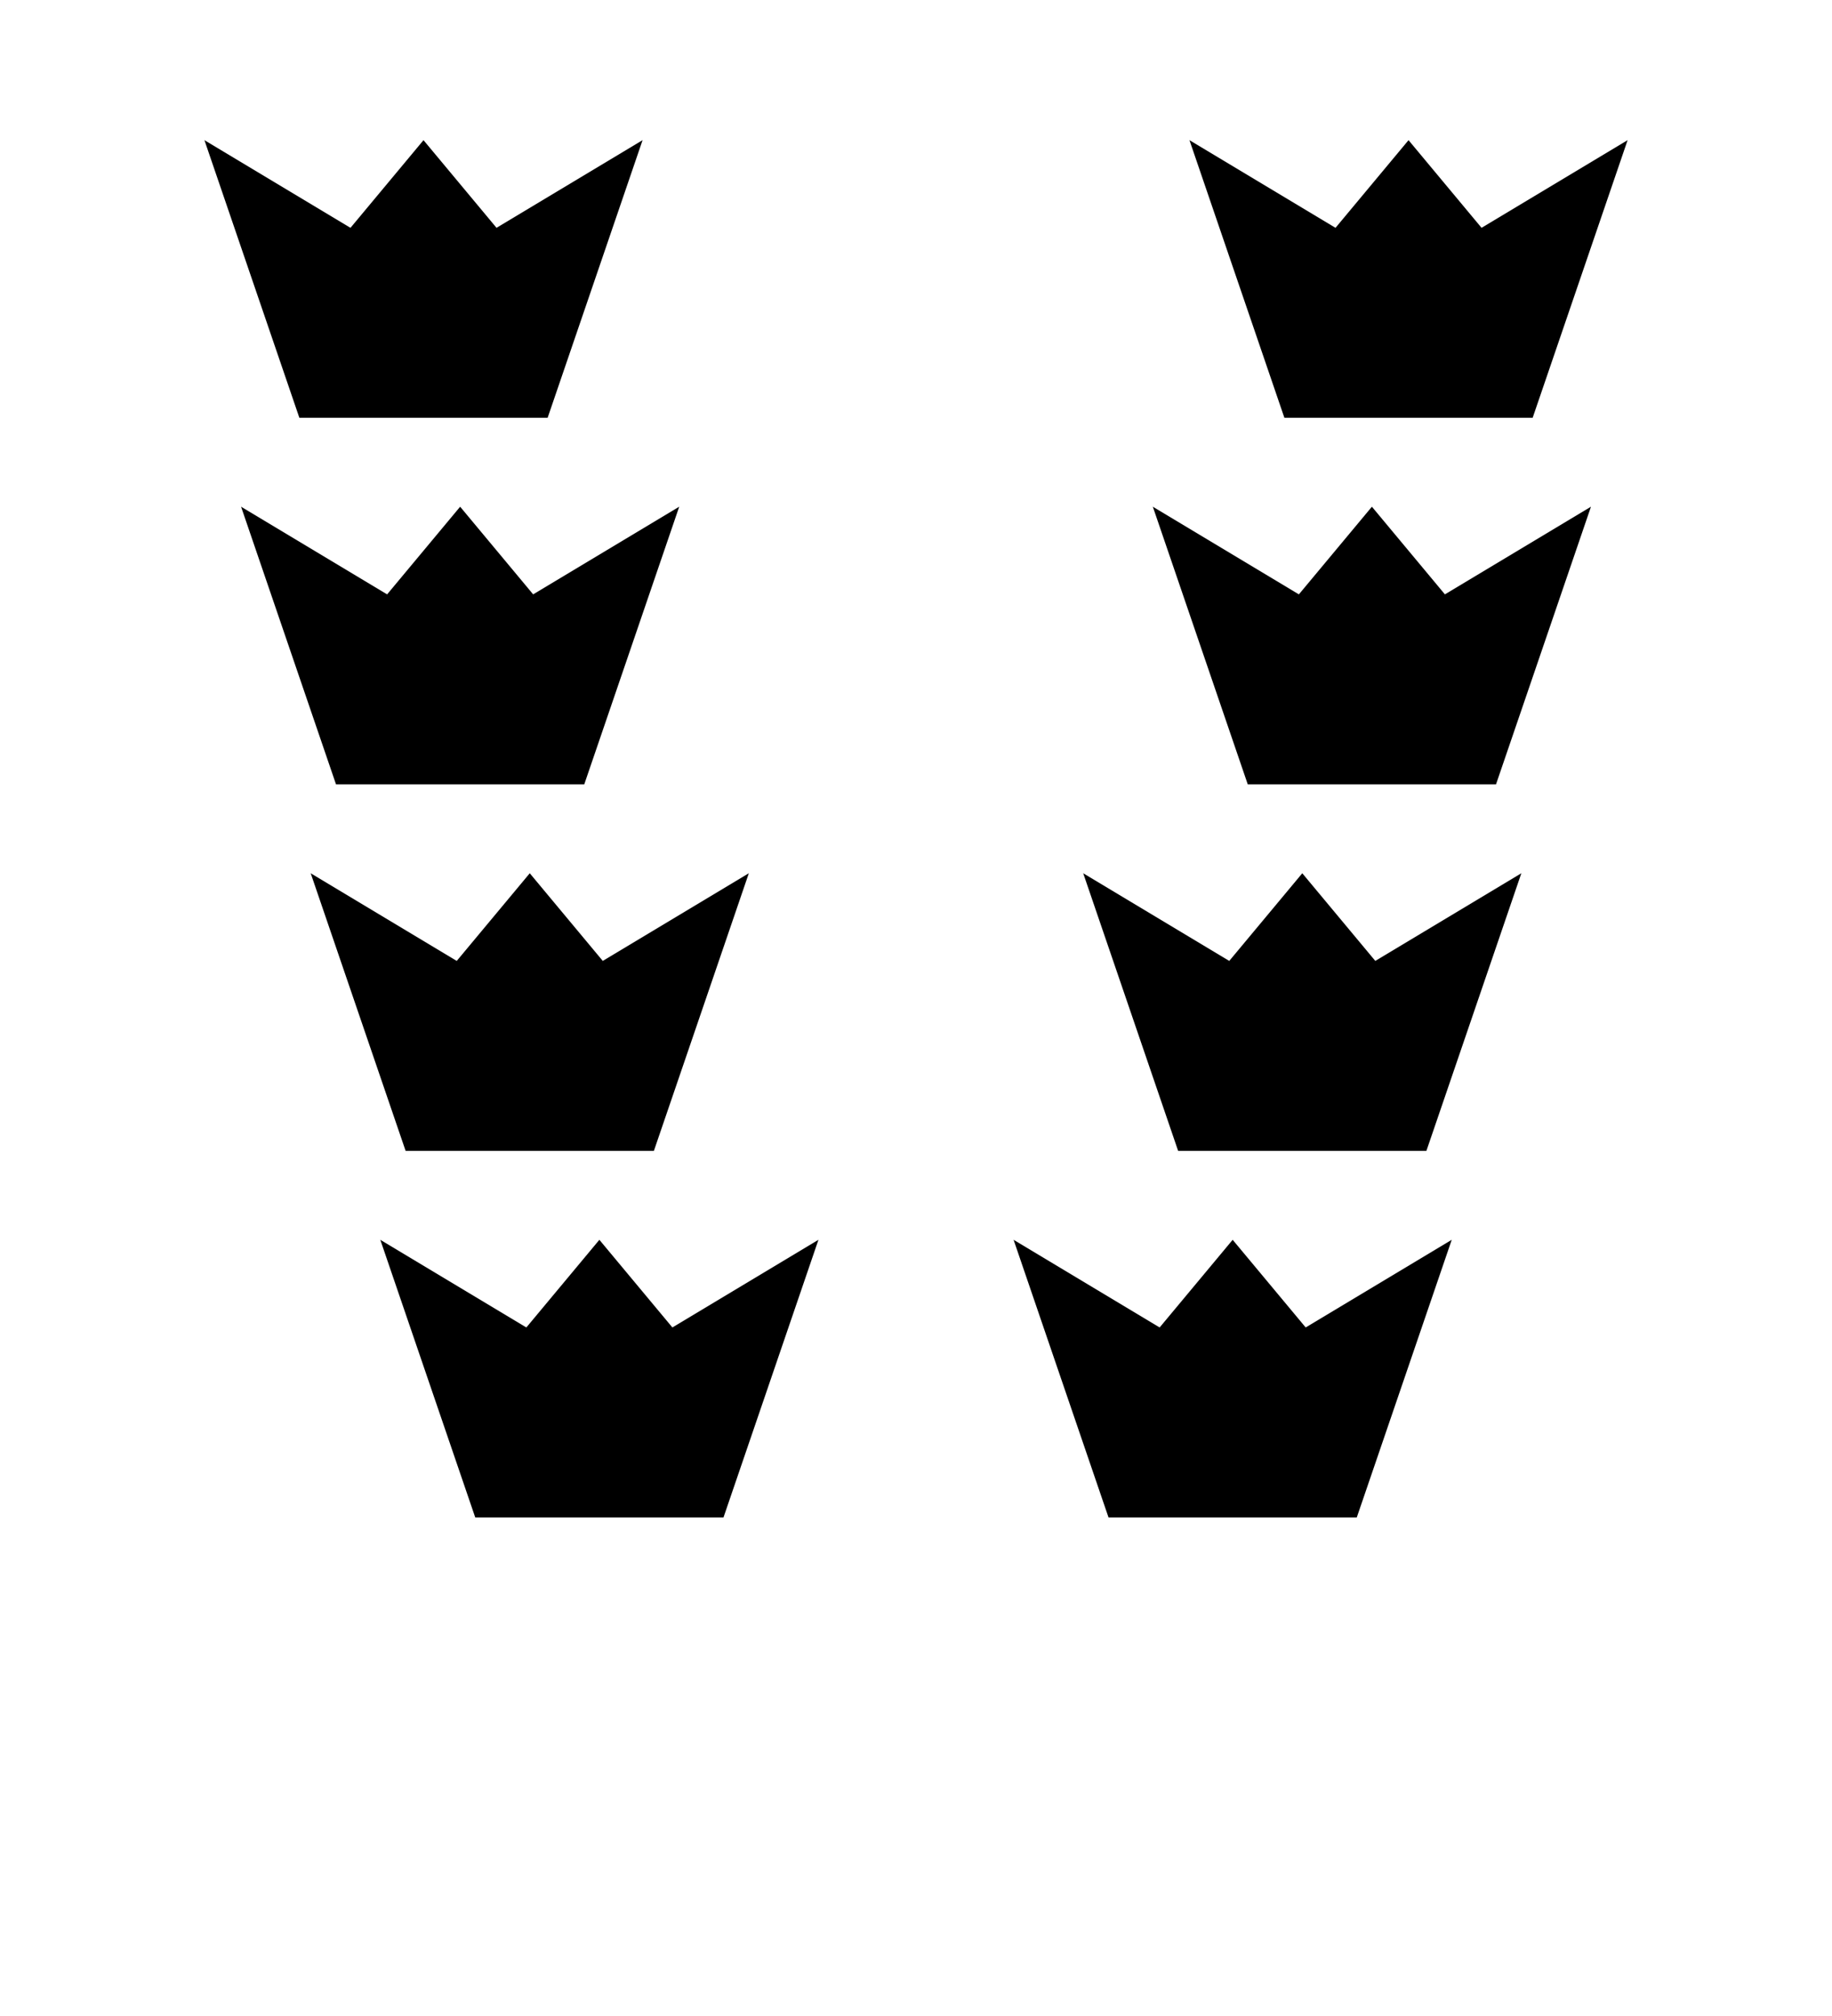 <?xml version="1.0" encoding="UTF-8" standalone="no"?>
<svg
   xmlns:dc="http://purl.org/dc/elements/1.1/"
   xmlns:cc="http://creativecommons.org/ns#"
   xmlns:rdf="http://www.w3.org/1999/02/22-rdf-syntax-ns#"
   xmlns:svg="http://www.w3.org/2000/svg"
   xmlns="http://www.w3.org/2000/svg"
   xmlns:sodipodi="http://sodipodi.sourceforge.net/DTD/sodipodi-0.dtd"
   xmlns:inkscape="http://www.inkscape.org/namespaces/inkscape"
   viewBox="0 0 100 110"
   version="1.1"
   id="svg23"
   sodipodi:docname="crown_eight.svg"
   inkscape:version="0.92.4 (5da689c313, 2019-01-14)">
  <defs
     id="defs27" />
  <sodipodi:namedview
     pagecolor="#ffffff"
     bordercolor="#666666"
     borderopacity="1"
     objecttolerance="10"
     gridtolerance="10"
     guidetolerance="10"
     inkscape:pageopacity="0"
     inkscape:pageshadow="2"
     inkscape:window-width="1920"
     inkscape:window-height="1020"
     id="namedview25"
     showgrid="false"
     inkscape:zoom="2.8284271"
     inkscape:cx="-104.19167"
     inkscape:cy="97.542"
     inkscape:window-x="0"
     inkscape:window-y="0"
     inkscape:window-maximized="1"
     inkscape:current-layer="svg23"
     showguides="true"
     inkscape:guide-bbox="true"
     inkscape:lockguides="true" />
  <path
     inkscape:connector-curvature="0"
     style="fill:#000000;fill-opacity:1;stroke:none;stroke-width:0.558"
     id="e-23"
     d="m 13.159,27.648 7.972,4.783 3.986,-4.783 3.986,4.783 7.972,-4.783 -5.182,15.146 H 18.34 Z" />
  <path
     inkscape:connector-curvature="0"
     style="fill:#000000;fill-opacity:1;stroke:none;stroke-width:0.558"
     id="e-1-7"
     d="m 62.927,27.648 7.972,4.783 3.986,-4.783 3.986,4.783 7.972,-4.783 -5.182,15.146 H 68.108 Z" />
  <path
     inkscape:connector-curvature="0"
     style="fill:#000000;fill-opacity:1;stroke:none;stroke-width:0.558"
     id="e-23-8"
     d="m 16.959,47.648 7.972,4.783 3.986,-4.783 3.986,4.783 7.972,-4.783 -5.182,15.146 H 22.14 Z" />
  <path
     inkscape:connector-curvature="0"
     style="fill:#000000;fill-opacity:1;stroke:none;stroke-width:0.558"
     id="e-1-7-9"
     d="m 59.127,47.648 7.972,4.783 3.986,-4.783 3.986,4.783 7.972,-4.783 -5.182,15.146 H 64.308 Z" />
  <path
     inkscape:connector-curvature="0"
     style="fill:#000000;fill-opacity:1;stroke:none;stroke-width:0.558"
     id="e-23-8-7"
     d="m 20.759,67.648 7.972,4.783 3.986,-4.783 3.986,4.783 7.972,-4.783 -5.182,15.146 H 25.94 Z" />
  <path
     inkscape:connector-curvature="0"
     style="fill:#000000;fill-opacity:1;stroke:none;stroke-width:0.558"
     id="e-1-7-9-3"
     d="m 55.327,67.648 7.972,4.783 3.986,-4.783 3.986,4.783 7.972,-4.783 -5.182,15.146 H 60.508 Z" />
  <path
     inkscape:connector-curvature="0"
     style="fill:#000000;fill-opacity:1;stroke:none;stroke-width:0.558"
     id="e-23-7"
     d="m 11.159,7.648 7.972,4.783 3.986,-4.783 3.986,4.783 7.972,-4.783 -5.182,15.146 H 16.34 Z" />
  <path
     inkscape:connector-curvature="0"
     style="fill:#000000;fill-opacity:1;stroke:none;stroke-width:0.558"
     id="e-1-7-90"
     d="m 64.927,7.648 7.972,4.783 3.986,-4.783 3.986,4.783 7.972,-4.783 -5.182,15.146 H 70.108 Z" />
</svg>
